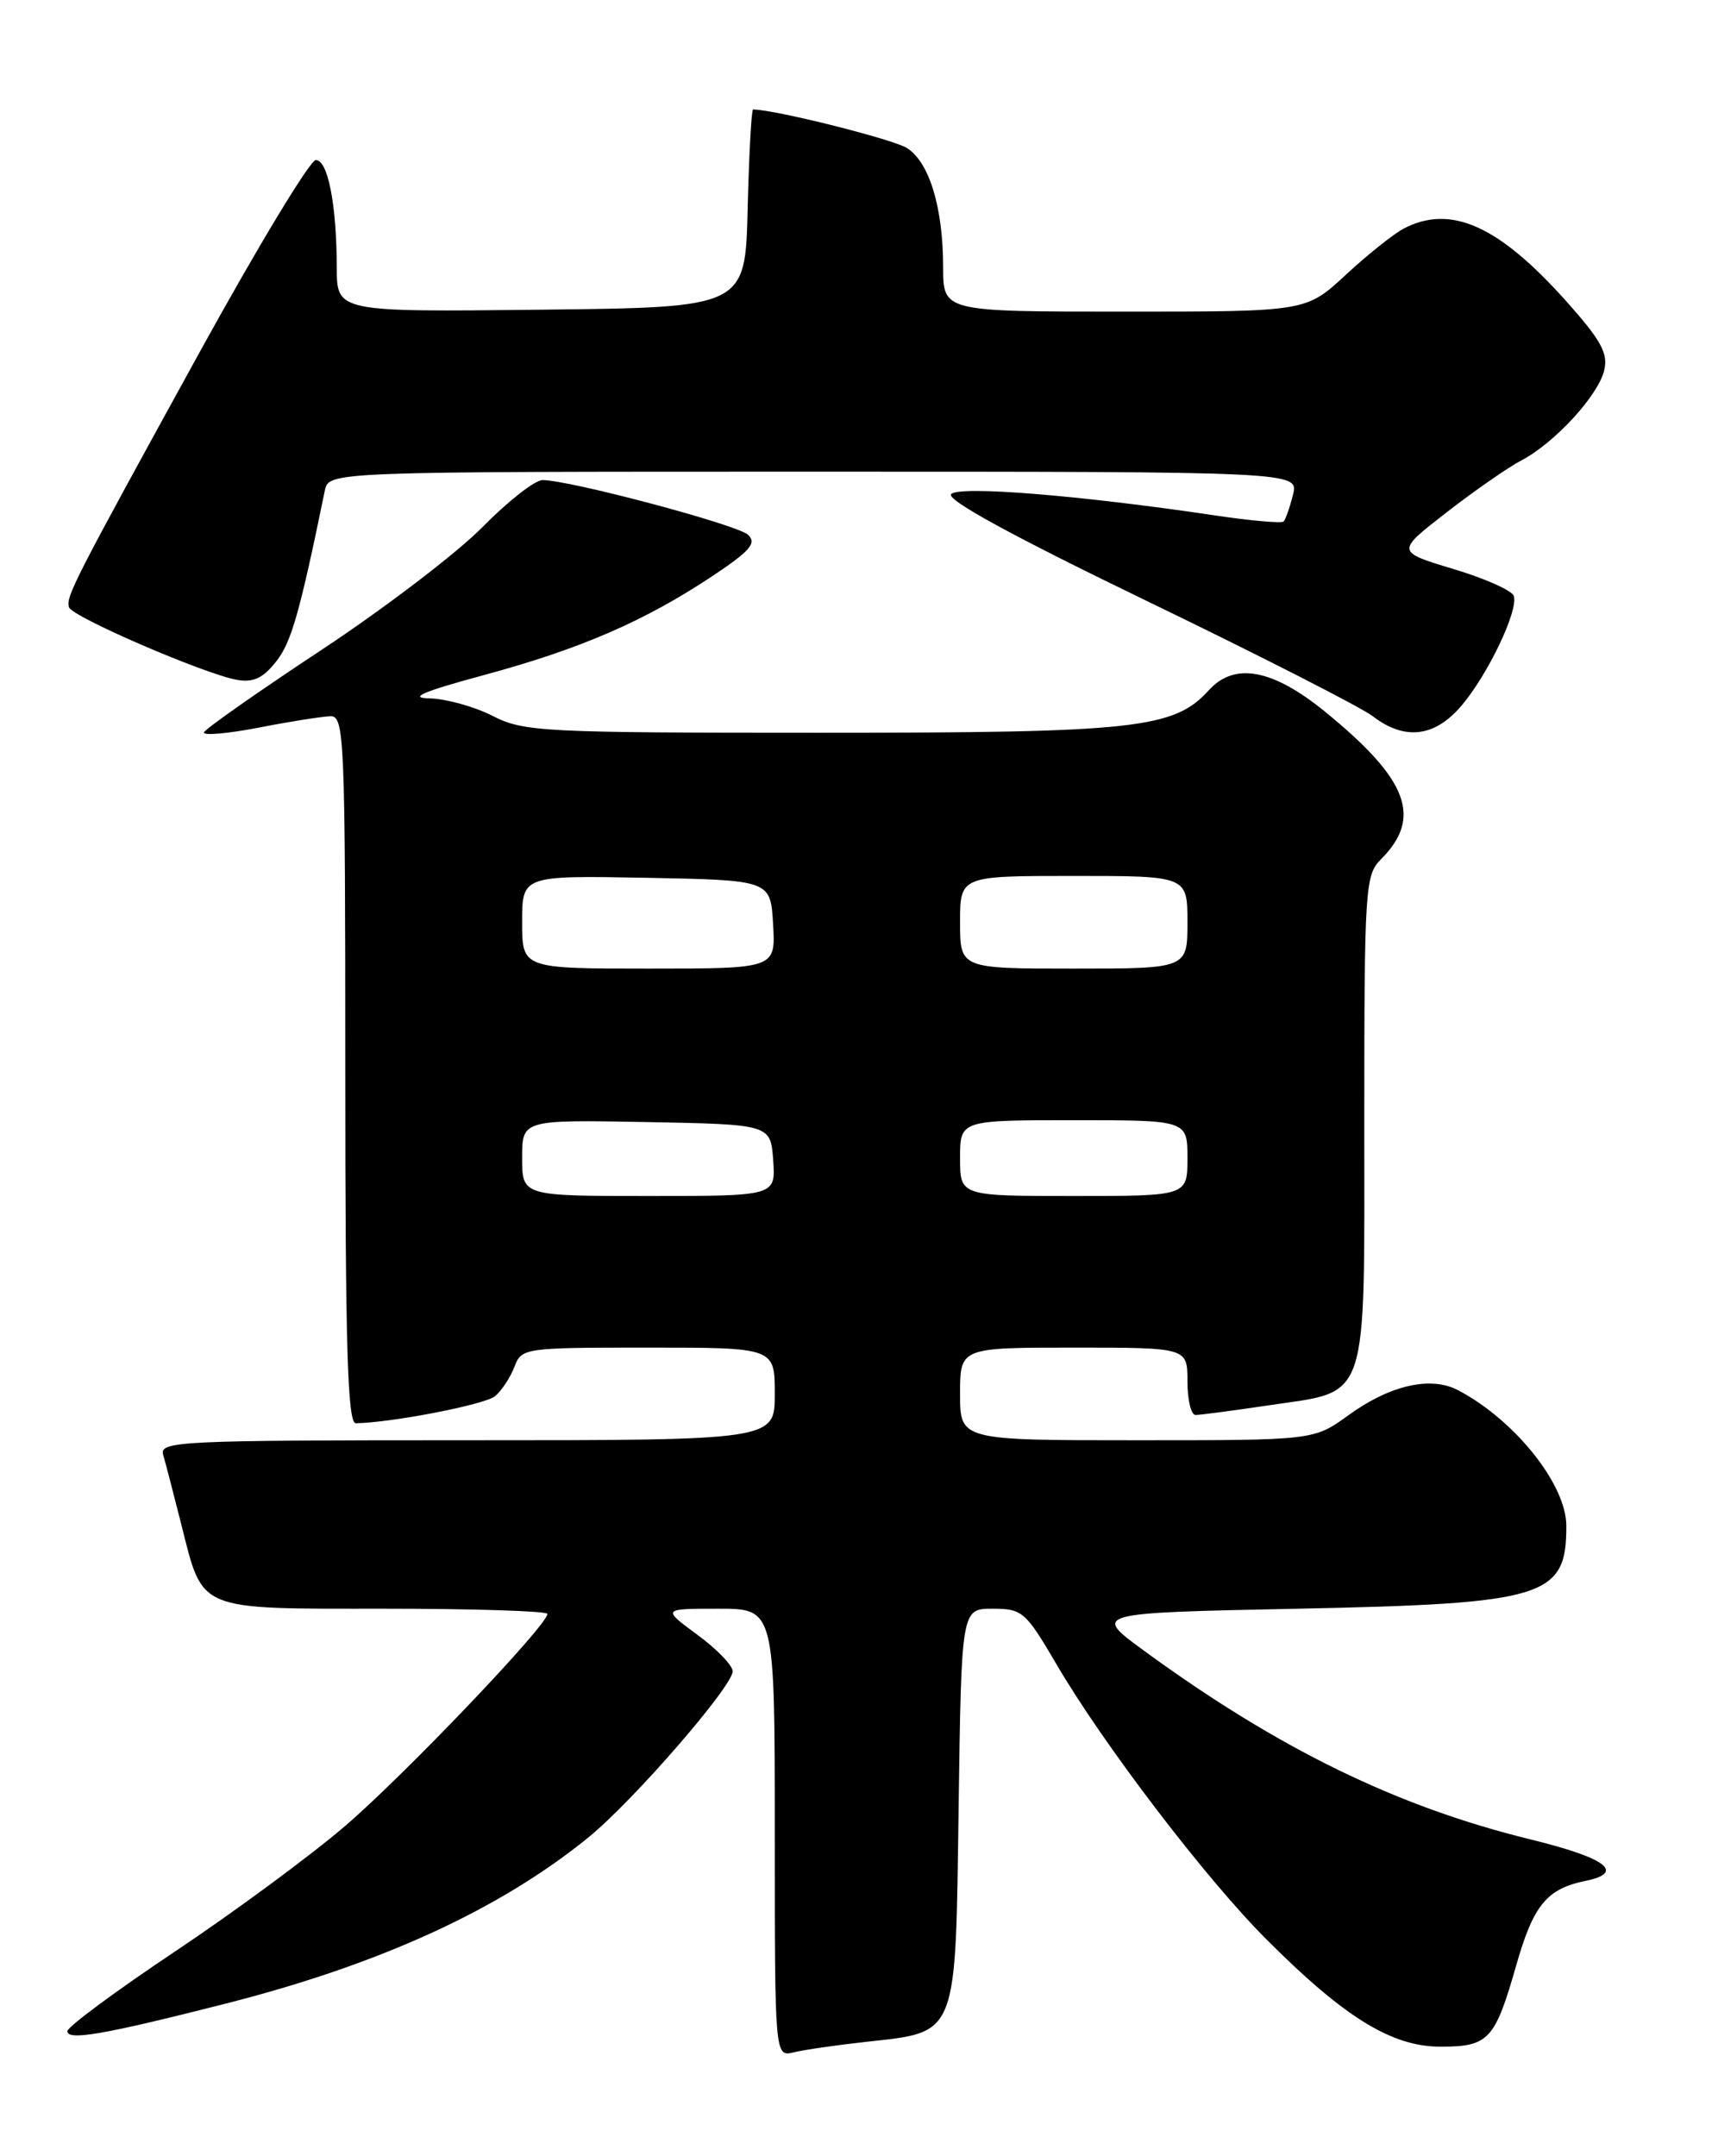<?xml version="1.0" encoding="UTF-8" standalone="no"?>
<!DOCTYPE svg PUBLIC "-//W3C//DTD SVG 1.1//EN" "http://www.w3.org/Graphics/SVG/1.1/DTD/svg11.dtd" >
<svg xmlns="http://www.w3.org/2000/svg" xmlns:xlink="http://www.w3.org/1999/xlink" version="1.1" viewBox="0 0 204 256">
 <g >
 <path fill="currentColor"
d=" M 102.81 242.43 C 113.78 241.21 113.45 242.05 113.83 214.59 C 114.16 191.00 114.16 191.00 117.87 191.00 C 121.38 191.00 121.79 191.35 125.39 197.50 C 131.01 207.12 143.20 223.09 150.43 230.31 C 159.66 239.55 165.27 243.00 171.05 243.00 C 176.77 243.00 177.51 242.20 180.04 233.35 C 182.08 226.18 183.67 224.25 188.29 223.31 C 193.03 222.33 190.72 220.59 181.77 218.40 C 165.88 214.51 151.80 207.64 135.86 196.00 C 129.70 191.50 129.70 191.50 154.10 191.00 C 183.52 190.40 186.01 189.63 185.99 181.17 C 185.99 176.25 179.88 168.61 173.14 165.06 C 169.90 163.35 165.05 164.45 160.13 168.02 C 156.02 171.00 156.02 171.00 135.01 171.00 C 114.00 171.00 114.00 171.00 114.00 165.50 C 114.00 160.00 114.00 160.00 127.50 160.00 C 141.00 160.00 141.00 160.00 141.00 164.00 C 141.00 166.20 141.43 168.00 141.96 168.00 C 142.49 168.00 146.38 167.49 150.60 166.86 C 162.69 165.06 162.00 167.10 162.00 133.00 C 162.00 105.46 162.10 103.90 163.97 102.03 C 168.93 97.07 167.22 92.55 157.34 84.50 C 151.12 79.43 146.59 78.59 143.55 81.94 C 139.42 86.50 134.92 87.00 97.53 87.00 C 64.40 87.00 62.20 86.89 58.50 85.00 C 56.34 83.90 52.98 82.97 51.04 82.92 C 48.43 82.87 50.12 82.14 57.50 80.14 C 68.89 77.06 76.53 73.75 84.56 68.42 C 89.08 65.41 89.89 64.48 88.82 63.49 C 87.52 62.29 67.64 57.00 64.42 57.00 C 63.52 57.00 60.31 59.51 57.29 62.58 C 54.27 65.65 45.66 72.22 38.15 77.18 C 30.64 82.14 24.37 86.54 24.22 86.95 C 24.06 87.36 26.99 87.11 30.72 86.39 C 34.45 85.66 38.29 85.06 39.25 85.04 C 40.89 85.00 41.00 87.65 41.00 127.00 C 41.00 159.94 41.27 169.00 42.25 168.98 C 46.52 168.91 57.58 166.77 58.78 165.77 C 59.56 165.12 60.60 163.55 61.08 162.29 C 61.93 160.04 62.23 160.00 76.98 160.00 C 92.00 160.00 92.00 160.00 92.00 165.50 C 92.00 171.00 92.00 171.00 55.43 171.00 C 21.08 171.00 18.90 171.11 19.38 172.75 C 19.66 173.71 20.63 177.43 21.53 181.00 C 24.14 191.37 23.25 191.00 45.65 191.00 C 56.29 191.00 65.00 191.28 65.00 191.62 C 65.00 192.96 48.07 210.71 41.00 216.78 C 36.88 220.32 27.76 227.04 20.75 231.72 C 13.74 236.40 8.00 240.65 8.00 241.16 C 8.00 242.32 12.32 241.57 26.79 237.89 C 45.19 233.21 59.41 226.68 69.92 218.11 C 75.22 213.79 87.00 200.21 87.00 198.43 C 87.00 197.74 85.11 195.78 82.80 194.09 C 78.61 191.00 78.61 191.00 85.30 191.00 C 92.00 191.00 92.00 191.00 92.00 217.61 C 92.00 244.22 92.00 244.22 94.25 243.67 C 95.49 243.37 99.34 242.81 102.81 242.43 Z  M 173.57 83.75 C 176.72 80.02 180.32 72.46 179.75 70.75 C 179.54 70.11 176.30 68.67 172.56 67.55 C 165.76 65.50 165.76 65.50 171.79 60.82 C 175.10 58.25 179.09 55.48 180.66 54.66 C 184.58 52.60 189.74 47.01 190.48 44.00 C 190.98 41.97 190.14 40.43 186.03 35.82 C 177.97 26.78 172.27 24.22 166.68 27.14 C 165.48 27.77 162.38 30.24 159.79 32.64 C 155.09 37.00 155.09 37.00 133.54 37.00 C 112.00 37.00 112.00 37.00 111.99 31.75 C 111.99 24.65 110.36 19.27 107.70 17.58 C 106.05 16.53 91.96 13.00 89.42 13.00 C 89.23 13.00 88.94 18.29 88.78 24.75 C 88.50 36.50 88.50 36.50 64.25 36.77 C 40.00 37.04 40.00 37.04 39.99 31.77 C 39.97 24.28 38.94 19.00 37.50 19.00 C 36.82 19.00 30.63 29.24 23.74 41.75 C 8.65 69.19 7.79 70.87 8.20 72.11 C 8.58 73.25 24.24 80.01 28.10 80.71 C 30.07 81.07 31.23 80.53 32.80 78.53 C 34.60 76.25 35.59 72.76 38.57 58.25 C 39.04 56.00 39.04 56.00 96.63 56.00 C 154.22 56.00 154.22 56.00 153.53 58.75 C 153.15 60.26 152.65 61.69 152.41 61.92 C 152.18 62.15 148.50 61.83 144.24 61.19 C 128.14 58.80 113.95 57.65 112.94 58.66 C 112.29 59.31 120.22 63.64 136.23 71.38 C 149.58 77.83 161.62 83.98 163.00 85.03 C 166.81 87.96 170.37 87.53 173.57 83.75 Z  M 62.00 137.47 C 62.00 132.95 62.00 132.95 76.75 133.22 C 91.50 133.50 91.50 133.50 91.81 137.75 C 92.11 142.00 92.11 142.00 77.06 142.00 C 62.00 142.00 62.00 142.00 62.00 137.47 Z  M 114.00 137.50 C 114.00 133.00 114.00 133.00 127.50 133.00 C 141.00 133.00 141.00 133.00 141.00 137.50 C 141.00 142.00 141.00 142.00 127.50 142.00 C 114.00 142.00 114.00 142.00 114.00 137.50 Z  M 62.00 109.47 C 62.00 103.95 62.00 103.95 76.75 104.22 C 91.50 104.50 91.50 104.50 91.80 109.75 C 92.10 115.00 92.10 115.00 77.05 115.00 C 62.00 115.00 62.00 115.00 62.00 109.47 Z  M 114.00 109.50 C 114.00 104.00 114.00 104.00 127.50 104.00 C 141.00 104.00 141.00 104.00 141.00 109.50 C 141.00 115.00 141.00 115.00 127.50 115.00 C 114.00 115.00 114.00 115.00 114.00 109.50 Z "/>
</g>
</svg>